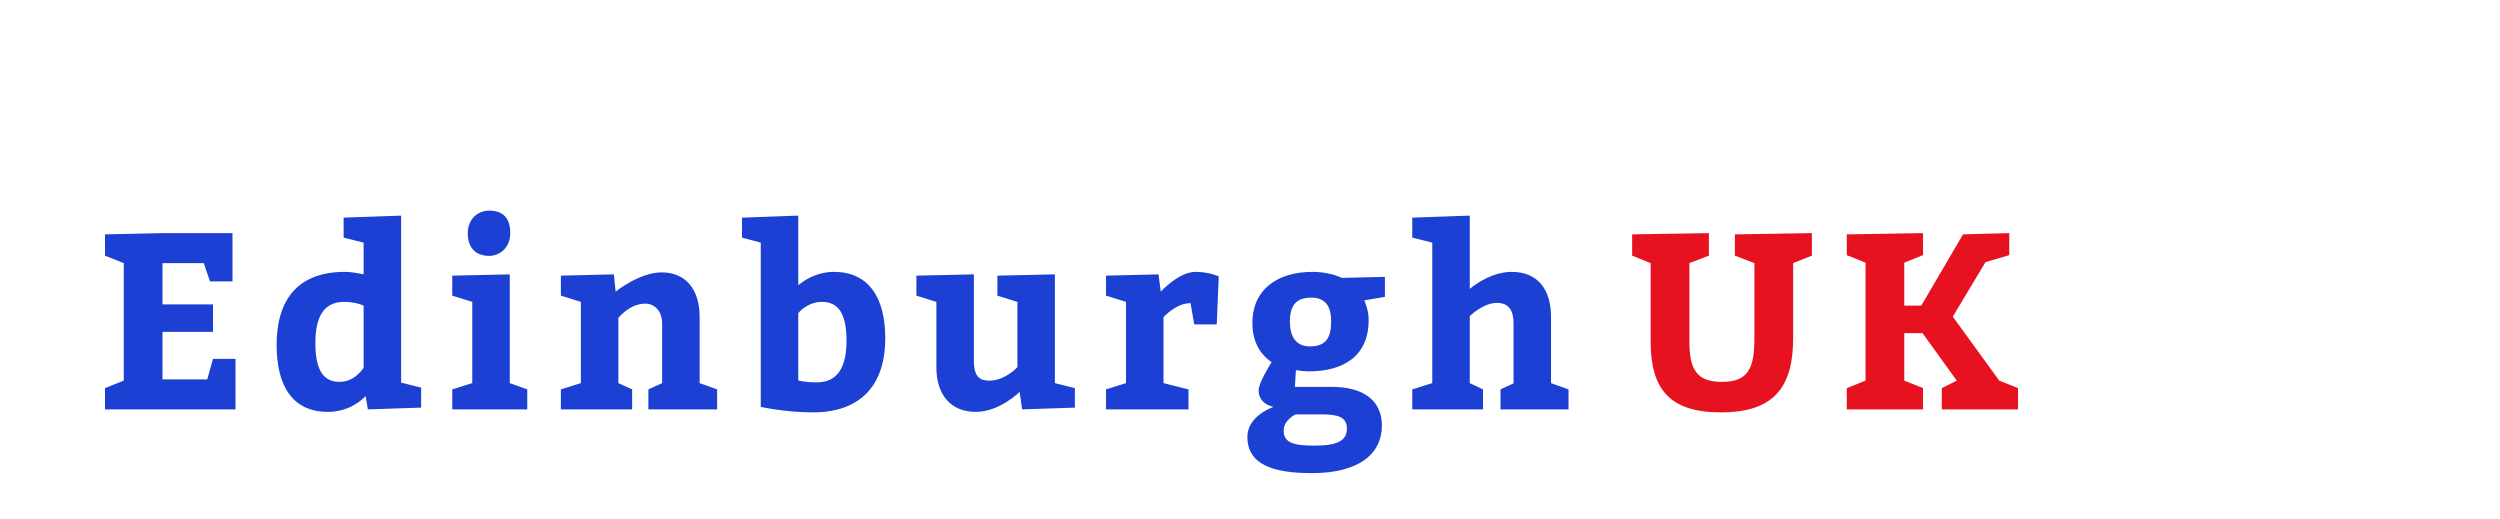 <?xml version="1.0"?>
<svg version="1.1" xmlns="http://www.w3.org/2000/svg" width="400" height="83" style=""><path fill="#1c40d4" d="M34.08,48.7l0,4.4l-8.08,0l0,7.6l7.16,0l0.92-3.28l3.6,0l0,8.08l-20.88,0l0-3.4l3-1.2l0-18.8l-3-1.2l0-3.4l9.2-0.2l11.2,0l0,7.72l-3.6,0l-1-2.92l-6.6,0l0,6.6l8.08,0z M58.86,65.5l-0.36-2.12c-0.56,0.56-2.6,2.52-6.04,2.52c-5.6,0-8.2-4.08-8.2-10.68c0-7.52,3.6-11.72,10.92-11.72c0.96,0,2.12,0.2,3,0.4l0-5.08l-3.2-0.8l0-3.2l9.2-0.32l0,26.72l3.2,0.8l0,3.2z M58.18,58.82l0-9.92c-0.76-0.36-1.96-0.6-3.12-0.6c-3.4,0-4.6,2.6-4.6,6.6c0,4.04,1.12,6.2,3.84,6.2c2.56,0,3.88-2.28,3.88-2.28z M74.841,37.3c0-2.28,1.64-3.6,3.44-3.6c2.08,0,3.36,1.08,3.36,3.6c0,2.36-1.72,3.64-3.36,3.64c-2.16,0-3.44-1.28-3.44-3.64z M81.561,61.3l2.8,1l0,3.2l-12,0l0-3.2l3.2-1l0-13l-3.2-1l0-3.2l9.2-0.2l0,17.4z M98.221,43.9l0.28,2.76s3.8-3.08,7.36-3.08c3.88,0,6.08,2.76,6.08,7.12l0,10.6l2.8,1l0,3.2l-11,0l0-3.2l2.2-1l0-9.52c0-1.84-1.04-3.2-2.72-3.2c-2.48,0-4.28,2.28-4.28,2.28l0,10.44l2.2,1l0,3.2l-11.4,0l0-3.2l3.2-1l0-13l-3.2-1l0-3.2z M127.722,34.5l0,11.12c0.68-0.52,2.68-2.12,5.72-2.12c5.36,0,8.2,3.88,8.2,10.6c0,7.52-3.92,11.88-11.6,11.88c-4.4,0-8.32-0.88-8.32-0.88l0-26.28l-3-0.8l0-3.2z M127.722,50.1l0,10.76s0.92,0.32,2.96,0.32c3.48,0,4.76-2.64,4.76-6.68c0-4-1.12-6.2-3.92-6.2c-2.4,0-3.8,1.8-3.8,1.8z M146.622,47.3l0-3.2l9.2-0.2l0,13.8c0,2.2,0.64,3.2,2.44,3.2c2.6,0,4.52-2.16,4.52-2.16l0-10.44l-3.2-1l0-3.2l9.2-0.2l0,17.4l3.2,0.8l0,3.12l-8.44,0.28l-0.4-2.8s-3.2,3.2-7,3.2c-4,0-6.32-2.68-6.32-7.16l0-10.44z M185.362,43.9l0.36,2.76s2.88-3.16,5.56-3.16c2.2,0,3.72,0.72,3.72,0.72l-0.32,7.68l-3.6,0l-0.6-3.4c-2.32,0-4.32,2.24-4.32,2.24l0,10.56l4,1l0,3.2l-13.2,0l0-3.2l3.2-1l0-13l-3.2-1l0-3.2z M207.183,61.9l5.92,0c5.08,0,8,2.2,8,6.2c0,4.4-3.52,7.6-11.2,7.6c-6.28,0-10.32-1.4-10.32-5.8c0-3.44,4.2-4.8,4.2-4.8s-2.4-0.36-2.4-2.64c0-1.16,1.6-3.76,2.08-4.52c-0.96-0.64-3.08-2.36-3.08-6.24c0-5.48,4.12-8.2,9.6-8.2c2.32,0,3.96,0.6,4.72,0.96l6.88-0.16l0,3.2l-3.28,0.56c0.08,0.36,0.68,1.44,0.68,3.16c0,5.8-4.08,8.2-9.6,8.2c-1.08,0-1.88-0.2-2.04-0.2z M209.783,47.62c-2.4,0-3.4,1.28-3.4,3.8c0,2.4,0.92,4,3.2,4c2.52,0,3.4-1.32,3.4-4c0-2.52-1-3.8-3.2-3.8z M211.503,66.3l-4.2,0s-1.92,0.88-1.92,2.6c0,2,1.72,2.4,5,2.4c3.6,0,5.12-0.8,5.12-2.72c0-1.8-1.32-2.28-4-2.28z M235.163,34.5l0,11.72c1.16-0.96,3.76-2.72,6.72-2.72c4.08,0,6.28,2.72,6.28,7.2l0,10.6l2.8,1l0,3.2l-10.88,0l0-3.2l2.08-0.96l0-9.68c0-2-0.8-3.2-2.64-3.2c-2.24,0-4.36,2.12-4.36,2.12l0,10.72l2.12,1l0,3.2l-11.32,0l0-3.2l3.2-1l0-22.48l-3.2-0.8l0-3.2z"/><path fill="#e61220" d="M270.304,42.1l0,12.6c0,4.6,1.32,6.4,5.24,6.4c4.24,0,5.16-2.28,5.16-7l0-12l-3.12-1.2l0-3.4l12.32-0.2l0,3.6l-3,1.2l0,12c0,7.72-2.96,11.88-11.56,11.88c-8.04,0-11.24-3.56-11.24-11.28l0-12.6l-2.96-1.2l0-3.4l12.28-0.2l0,3.6z M295.484,65.5l0-3.4l3-1.2l0-18.88l-3-1.2l0-3.32l12.2-0.2l0,3.52l-3,1.2l0,6.88l2.72,0l6.68-11.4l7.4-0.2l0,3.52l-3.8,1.12l-5.24,8.72l7.44,10.24l3,1.2l0,3.4l-12.2,0l0-3.4l2.4-1.2l-5.48-7.6l-2.92,0l0,7.6l3,1.2l0,3.4l-12.2,0z"/></svg>
